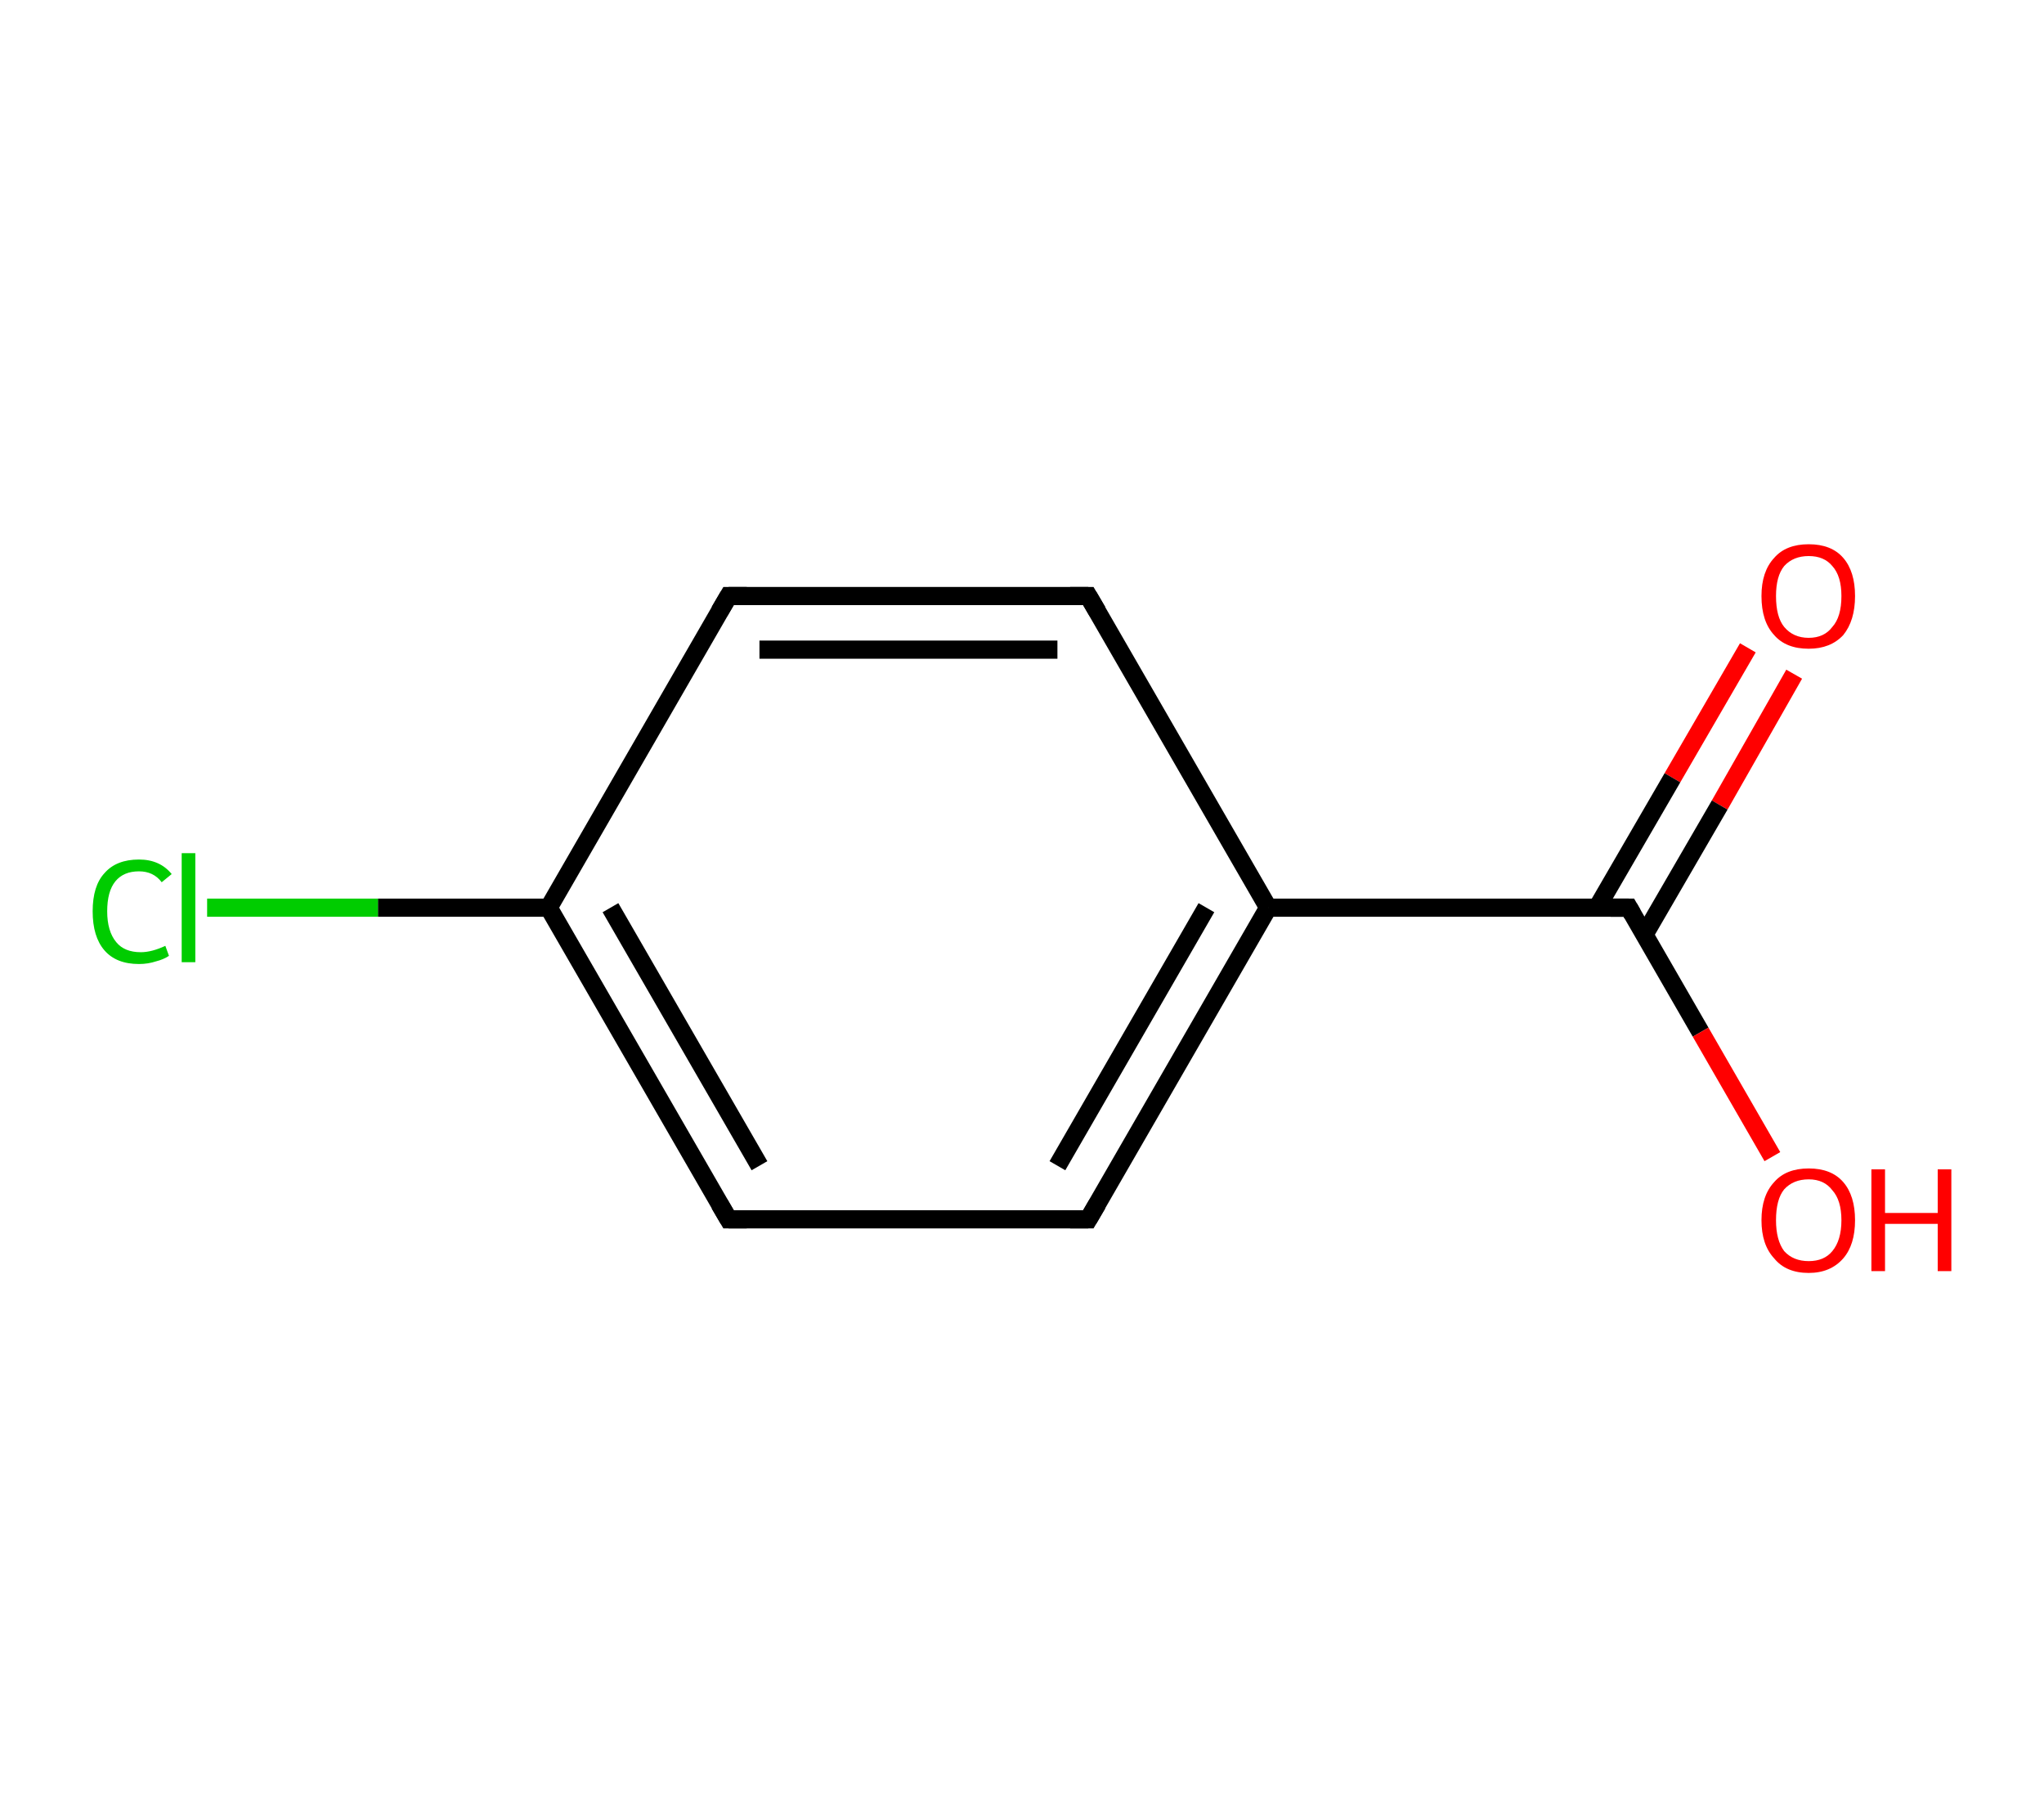 <?xml version='1.0' encoding='ASCII' standalone='yes'?>
<svg xmlns="http://www.w3.org/2000/svg" xmlns:rdkit="http://www.rdkit.org/xml" xmlns:xlink="http://www.w3.org/1999/xlink" version="1.1" baseProfile="full" xml:space="preserve" width="225px" height="200px" viewBox="0 0 225 200">
<!-- END OF HEADER -->
<rect style="opacity:1.0;fill:#FFFFFF;stroke:none" width="225.0" height="200.0" x="0.0" y="0.0"> </rect>
<path class="bond-0 atom-0 atom-1" d="M 197.5,74.2 L 189.3,88.6" style="fill:none;fill-rule:evenodd;stroke:#FF0000;stroke-width:2.0px;stroke-linecap:butt;stroke-linejoin:miter;stroke-opacity:1"/>
<path class="bond-0 atom-0 atom-1" d="M 189.3,88.6 L 181.0,102.9" style="fill:none;fill-rule:evenodd;stroke:#000000;stroke-width:2.0px;stroke-linecap:butt;stroke-linejoin:miter;stroke-opacity:1"/>
<path class="bond-0 atom-0 atom-1" d="M 192.4,71.3 L 184.1,85.6" style="fill:none;fill-rule:evenodd;stroke:#FF0000;stroke-width:2.0px;stroke-linecap:butt;stroke-linejoin:miter;stroke-opacity:1"/>
<path class="bond-0 atom-0 atom-1" d="M 184.1,85.6 L 175.8,99.9" style="fill:none;fill-rule:evenodd;stroke:#000000;stroke-width:2.0px;stroke-linecap:butt;stroke-linejoin:miter;stroke-opacity:1"/>
<path class="bond-1 atom-1 atom-2" d="M 179.3,99.9 L 187.2,113.6" style="fill:none;fill-rule:evenodd;stroke:#000000;stroke-width:2.0px;stroke-linecap:butt;stroke-linejoin:miter;stroke-opacity:1"/>
<path class="bond-1 atom-1 atom-2" d="M 187.2,113.6 L 195.1,127.3" style="fill:none;fill-rule:evenodd;stroke:#FF0000;stroke-width:2.0px;stroke-linecap:butt;stroke-linejoin:miter;stroke-opacity:1"/>
<path class="bond-2 atom-1 atom-3" d="M 179.3,99.9 L 139.6,99.9" style="fill:none;fill-rule:evenodd;stroke:#000000;stroke-width:2.0px;stroke-linecap:butt;stroke-linejoin:miter;stroke-opacity:1"/>
<path class="bond-3 atom-3 atom-4" d="M 139.6,99.9 L 119.8,134.2" style="fill:none;fill-rule:evenodd;stroke:#000000;stroke-width:2.0px;stroke-linecap:butt;stroke-linejoin:miter;stroke-opacity:1"/>
<path class="bond-3 atom-3 atom-4" d="M 132.8,99.9 L 116.4,128.3" style="fill:none;fill-rule:evenodd;stroke:#000000;stroke-width:2.0px;stroke-linecap:butt;stroke-linejoin:miter;stroke-opacity:1"/>
<path class="bond-4 atom-4 atom-5" d="M 119.8,134.2 L 80.2,134.2" style="fill:none;fill-rule:evenodd;stroke:#000000;stroke-width:2.0px;stroke-linecap:butt;stroke-linejoin:miter;stroke-opacity:1"/>
<path class="bond-5 atom-5 atom-6" d="M 80.2,134.2 L 60.4,99.9" style="fill:none;fill-rule:evenodd;stroke:#000000;stroke-width:2.0px;stroke-linecap:butt;stroke-linejoin:miter;stroke-opacity:1"/>
<path class="bond-5 atom-5 atom-6" d="M 83.6,128.3 L 67.2,99.9" style="fill:none;fill-rule:evenodd;stroke:#000000;stroke-width:2.0px;stroke-linecap:butt;stroke-linejoin:miter;stroke-opacity:1"/>
<path class="bond-6 atom-6 atom-7" d="M 60.4,99.9 L 41.6,99.9" style="fill:none;fill-rule:evenodd;stroke:#000000;stroke-width:2.0px;stroke-linecap:butt;stroke-linejoin:miter;stroke-opacity:1"/>
<path class="bond-6 atom-6 atom-7" d="M 41.6,99.9 L 22.8,99.9" style="fill:none;fill-rule:evenodd;stroke:#00CC00;stroke-width:2.0px;stroke-linecap:butt;stroke-linejoin:miter;stroke-opacity:1"/>
<path class="bond-7 atom-6 atom-8" d="M 60.4,99.9 L 80.2,65.6" style="fill:none;fill-rule:evenodd;stroke:#000000;stroke-width:2.0px;stroke-linecap:butt;stroke-linejoin:miter;stroke-opacity:1"/>
<path class="bond-8 atom-8 atom-9" d="M 80.2,65.6 L 119.8,65.6" style="fill:none;fill-rule:evenodd;stroke:#000000;stroke-width:2.0px;stroke-linecap:butt;stroke-linejoin:miter;stroke-opacity:1"/>
<path class="bond-8 atom-8 atom-9" d="M 83.6,71.5 L 116.4,71.5" style="fill:none;fill-rule:evenodd;stroke:#000000;stroke-width:2.0px;stroke-linecap:butt;stroke-linejoin:miter;stroke-opacity:1"/>
<path class="bond-9 atom-9 atom-3" d="M 119.8,65.6 L 139.6,99.9" style="fill:none;fill-rule:evenodd;stroke:#000000;stroke-width:2.0px;stroke-linecap:butt;stroke-linejoin:miter;stroke-opacity:1"/>
<path d="M 179.7,100.6 L 179.3,99.9 L 177.3,99.9" style="fill:none;stroke:#000000;stroke-width:2.0px;stroke-linecap:butt;stroke-linejoin:miter;stroke-opacity:1;"/>
<path d="M 120.8,132.5 L 119.8,134.2 L 117.8,134.2" style="fill:none;stroke:#000000;stroke-width:2.0px;stroke-linecap:butt;stroke-linejoin:miter;stroke-opacity:1;"/>
<path d="M 82.2,134.2 L 80.2,134.2 L 79.2,132.5" style="fill:none;stroke:#000000;stroke-width:2.0px;stroke-linecap:butt;stroke-linejoin:miter;stroke-opacity:1;"/>
<path d="M 79.2,67.3 L 80.2,65.6 L 82.2,65.6" style="fill:none;stroke:#000000;stroke-width:2.0px;stroke-linecap:butt;stroke-linejoin:miter;stroke-opacity:1;"/>
<path d="M 117.8,65.6 L 119.8,65.6 L 120.8,67.3" style="fill:none;stroke:#000000;stroke-width:2.0px;stroke-linecap:butt;stroke-linejoin:miter;stroke-opacity:1;"/>
<path class="atom-0" d="M 193.9 65.6 Q 193.9 62.9, 195.3 61.4 Q 196.6 59.9, 199.1 59.9 Q 201.6 59.9, 202.9 61.4 Q 204.2 62.9, 204.2 65.6 Q 204.2 68.3, 202.9 69.9 Q 201.5 71.4, 199.1 71.4 Q 196.6 71.4, 195.3 69.9 Q 193.9 68.4, 193.9 65.6 M 199.1 70.2 Q 200.8 70.2, 201.7 69.0 Q 202.7 67.9, 202.7 65.6 Q 202.7 63.4, 201.7 62.3 Q 200.8 61.2, 199.1 61.2 Q 197.4 61.2, 196.4 62.3 Q 195.5 63.4, 195.5 65.6 Q 195.5 67.9, 196.4 69.0 Q 197.4 70.2, 199.1 70.2 " fill="#FF0000"/>
<path class="atom-2" d="M 193.9 134.3 Q 193.9 131.6, 195.3 130.1 Q 196.6 128.6, 199.1 128.6 Q 201.6 128.6, 202.9 130.1 Q 204.2 131.6, 204.2 134.3 Q 204.2 137.0, 202.9 138.5 Q 201.5 140.1, 199.1 140.1 Q 196.6 140.1, 195.3 138.5 Q 193.9 137.0, 193.9 134.3 M 199.1 138.8 Q 200.8 138.8, 201.7 137.7 Q 202.7 136.5, 202.7 134.3 Q 202.7 132.1, 201.7 131.0 Q 200.8 129.8, 199.1 129.8 Q 197.4 129.8, 196.4 130.9 Q 195.5 132.0, 195.5 134.3 Q 195.5 136.5, 196.4 137.7 Q 197.4 138.8, 199.1 138.8 " fill="#FF0000"/>
<path class="atom-2" d="M 206.0 128.7 L 207.5 128.7 L 207.5 133.5 L 213.3 133.5 L 213.3 128.7 L 214.8 128.7 L 214.8 139.9 L 213.3 139.9 L 213.3 134.7 L 207.5 134.7 L 207.5 139.9 L 206.0 139.9 L 206.0 128.7 " fill="#FF0000"/>
<path class="atom-7" d="M 10.2 100.3 Q 10.2 97.5, 11.5 96.1 Q 12.8 94.6, 15.3 94.6 Q 17.6 94.6, 18.9 96.2 L 17.8 97.1 Q 16.9 95.9, 15.3 95.9 Q 13.6 95.9, 12.7 97.0 Q 11.8 98.1, 11.8 100.3 Q 11.8 102.5, 12.8 103.7 Q 13.7 104.8, 15.5 104.8 Q 16.7 104.8, 18.2 104.1 L 18.6 105.2 Q 18.0 105.6, 17.2 105.8 Q 16.3 106.1, 15.3 106.1 Q 12.8 106.1, 11.5 104.6 Q 10.2 103.1, 10.2 100.3 " fill="#00CC00"/>
<path class="atom-7" d="M 20.0 93.9 L 21.5 93.9 L 21.5 105.9 L 20.0 105.9 L 20.0 93.9 " fill="#00CC00"/>
</svg>
